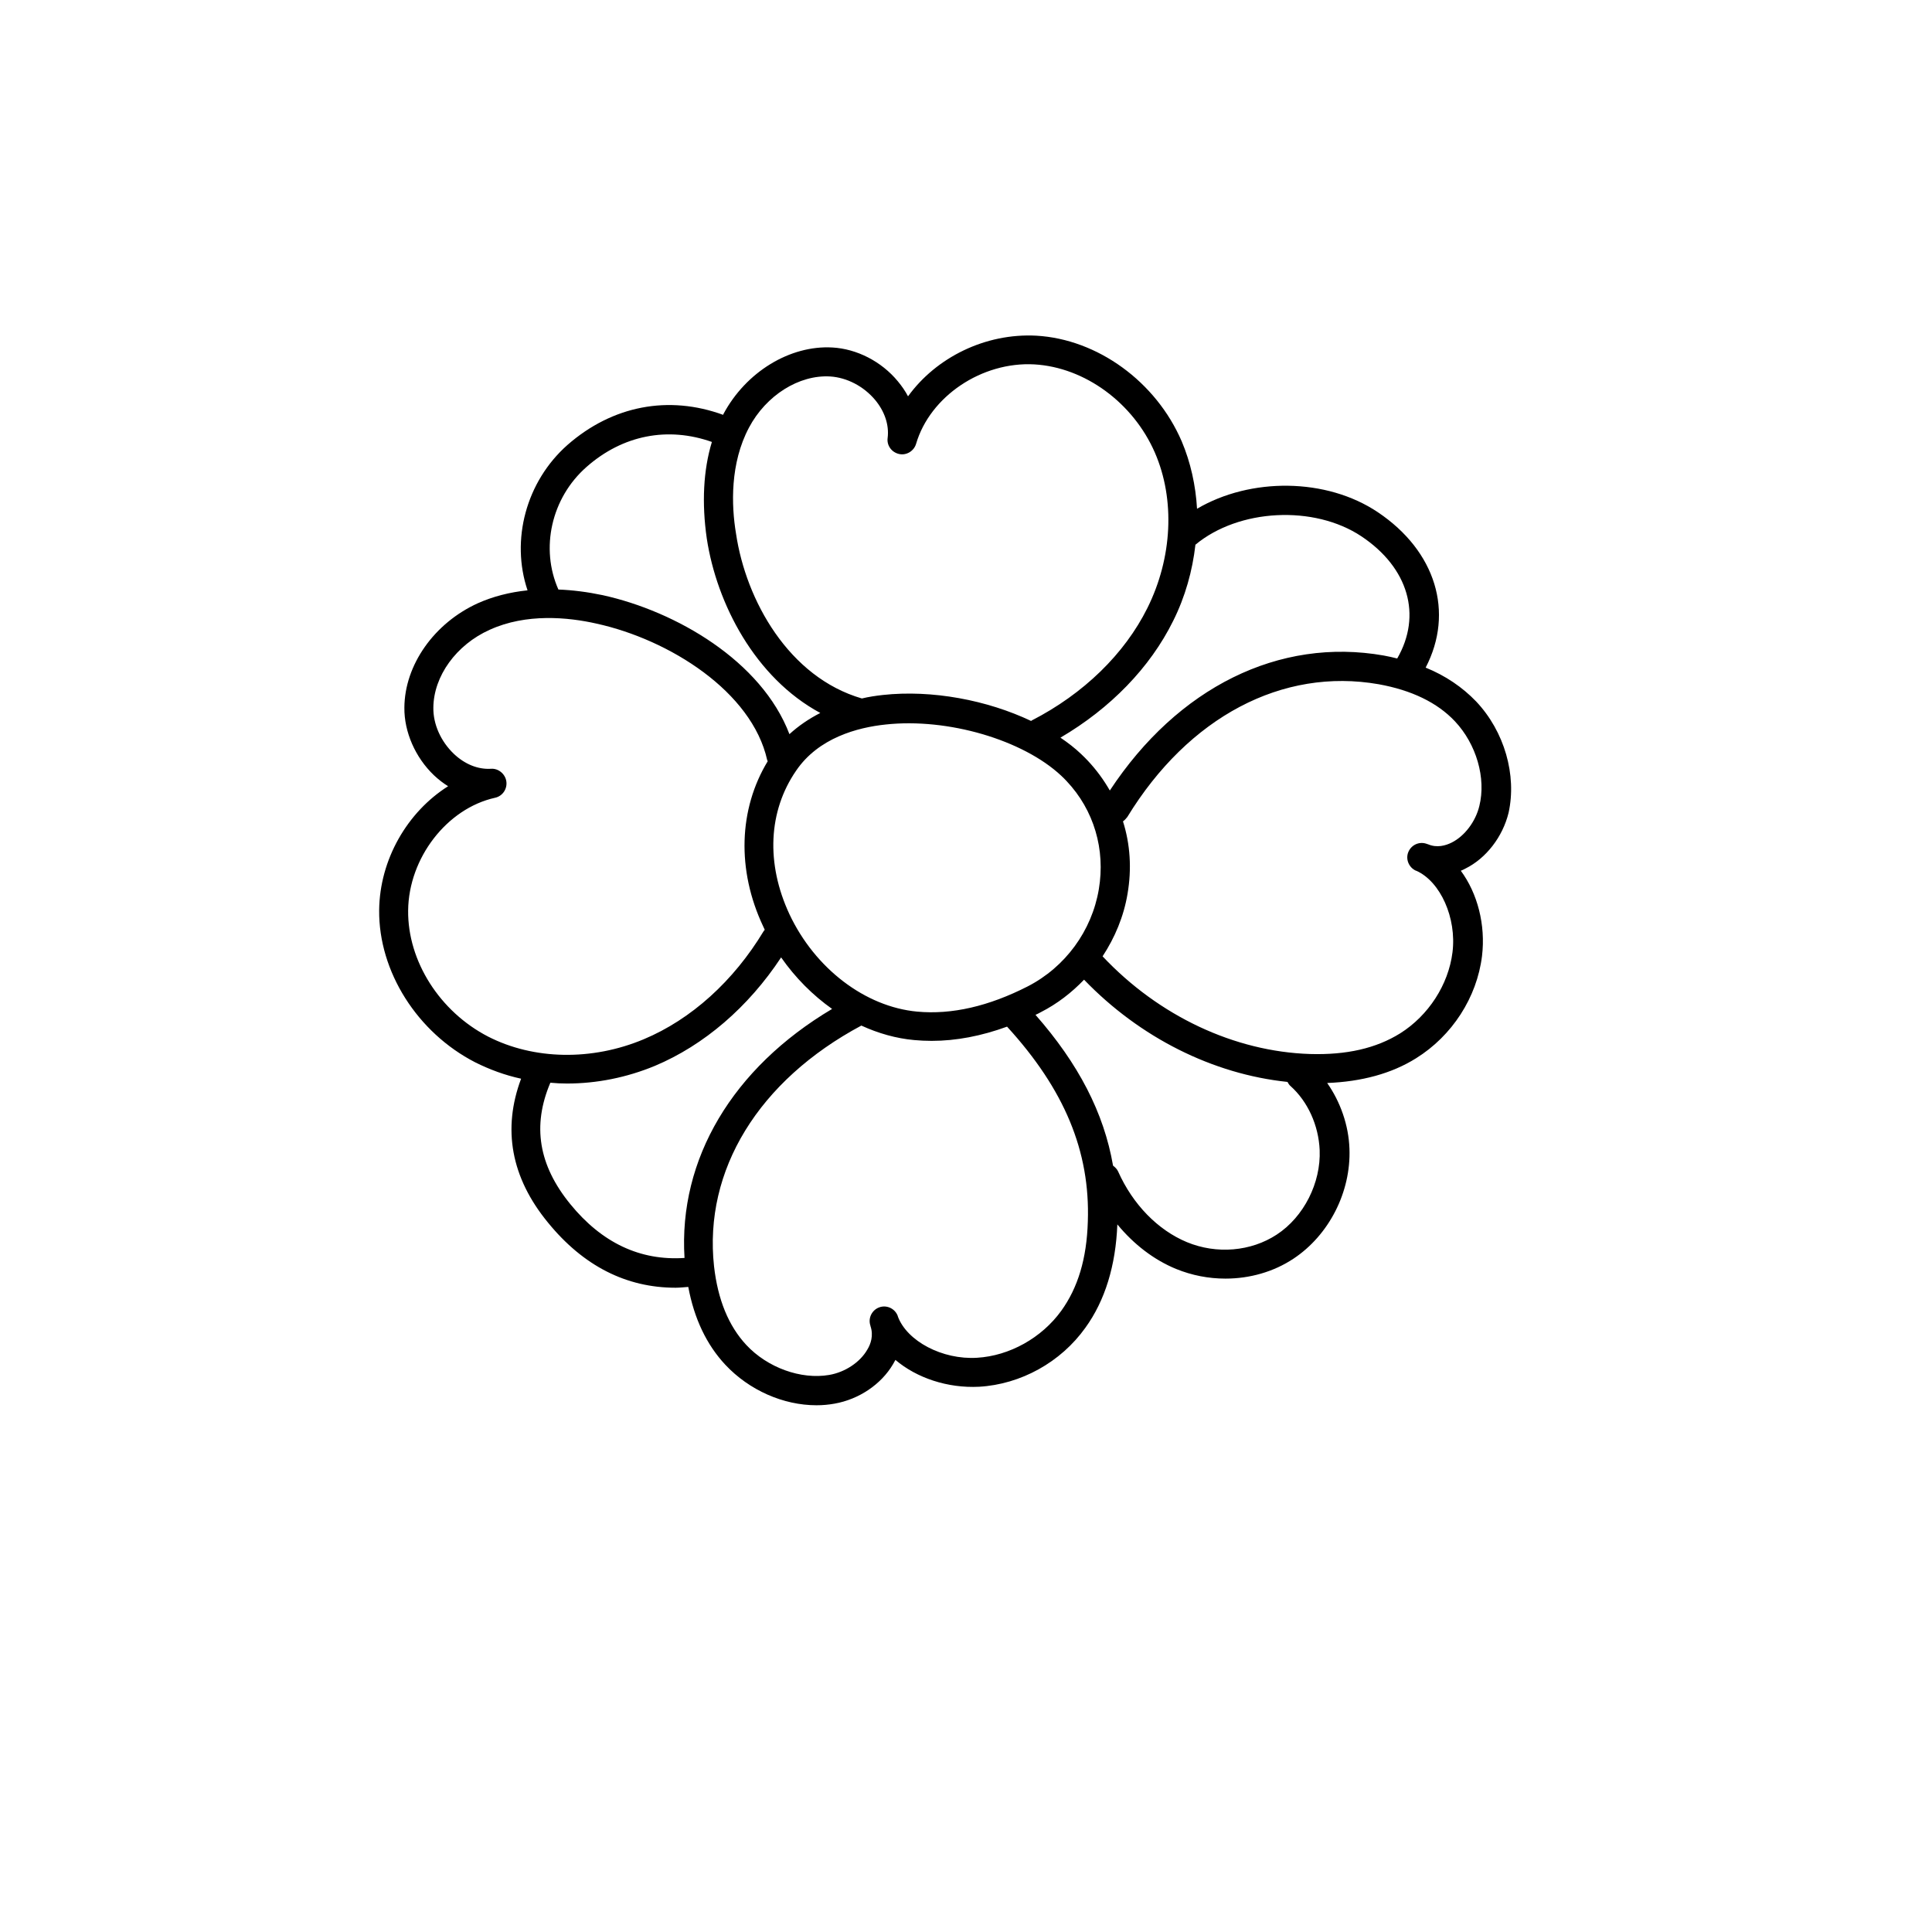 <?xml version="1.0" encoding="utf-8"?>
<!-- Generator: Adobe Illustrator 23.0.1, SVG Export Plug-In . SVG Version: 6.00 Build 0)  -->
<svg version="1.0" id="Слой_1" xmlns="http://www.w3.org/2000/svg" xmlns:xlink="http://www.w3.org/1999/xlink" x="0px" y="0px"
	 viewBox="0 0 720 720" style="enable-background:new 0 0 720 720;" xml:space="preserve">
<path d="M550.1,261.4c-5.1-5.3-11.4-9.6-18.8-12.6c10.7-20.6,3.8-43.4-17.8-57.9c-19.2-12.9-47.5-13-67.4-1.3
	c-0.5-8.7-2.4-17.3-5.7-25.1c-9.6-22.3-31.4-38.1-54.2-39.4c-19-1-37.3,8.1-47.8,22.6c-1-1.9-2.3-3.8-3.8-5.6
	c-6.1-7.4-15.3-12.1-24.4-12.6c-15.8-0.9-32.2,9.1-40.6,24.8c0,0.1-0.1,0.2-0.1,0.3c-20.3-7.4-41.2-3.5-58,11.2
	c-15.5,13.7-21.2,35.5-14.9,54.2c-6.7,0.7-12.9,2.3-18.5,4.8c-16.3,7.4-27.3,23-27.4,38.9c-0.1,9.1,4.1,18.6,11,25.2
	c1.7,1.6,3.5,3,5.3,4.1c-15.2,9.6-25.5,27.3-25.7,46.2c-0.2,22.9,14.2,45.6,35.8,56.7c5.4,2.7,11.1,4.8,17.1,6.1
	c-7,18.7-3.8,36.8,10,53.6c13.2,16.2,29.2,24.3,47.6,24.3c1.5,0,3.1-0.2,4.7-0.3c2.2,11.8,6.8,21.5,13.8,29
	c8.9,9.5,21.6,15.1,34,15.1c2.3,0,4.5-0.2,6.7-0.6c9.1-1.6,17.4-7.2,21.8-14.7c0.3-0.5,0.6-1.1,0.9-1.6c7.9,6.7,19.4,10.6,31.2,10
	c15.5-0.9,30.4-9.1,39.6-22c7.3-10.1,11.3-23.1,11.9-38.5c6.1,7.4,13.6,13.2,21.9,16.6c5.9,2.4,12.1,3.6,18.4,3.6
	c9,0,17.9-2.5,25.3-7.4c13.3-8.8,21.5-24.9,20.9-41c-0.3-8.8-3.4-17.5-8.3-24.5c12.8-0.5,24-3.5,33.1-9.2
	c13.5-8.4,22.7-22.7,24.6-38.1c1.4-11.7-1.7-23.4-7.9-31.8c0.6-0.2,1.1-0.5,1.7-0.8c7.7-3.8,13.9-11.8,16.1-20.8
	C565.3,288.9,560.7,272.6,550.1,261.4 M507.4,199.9c17.5,11.7,22.6,29.4,13.3,45.5c-1.6-0.4-3.3-0.8-5-1.1
	c-39-6.9-76.8,11.9-102.1,50.3c-2.3-4-5-7.7-8.2-11.1c-0.8-0.8-1.6-1.7-2.5-2.5c-2.3-2.2-4.9-4.2-7.7-6.1
	c18.6-10.9,33.4-26.1,42-43.5c4.5-9,7.2-18.7,8.3-28.4C461.6,189.6,489.7,188.1,507.4,199.9 M341.8,377
	c-19.4-1.8-38.1-16.1-47.6-36.3c-8.8-18.9-7.9-38.4,2.5-53.5c8.3-12.2,22.8-16.1,33.4-17.2c23.1-2.5,51.1,5.7,65.4,19.1
	c0.7,0.7,1.4,1.3,2,2c10.2,10.8,14.5,25.5,12,40.3c-2.6,15.5-12.5,29-26.5,36.2C368.5,375,354.7,378.2,341.8,377 M279.1,159.4
	c6.4-12.1,18.7-19.8,30.3-19.1c6.2,0.4,12.4,3.6,16.7,8.7c3.6,4.3,5.3,9.4,4.7,14.2c-0.4,2.8,1.5,5.4,4.3,6c2.7,0.6,5.5-1.1,6.3-3.8
	c5.2-17.7,24.5-30.7,44.1-29.6c18.8,1.1,36.8,14.3,44.9,32.9c7.6,17.5,6.5,39.2-2.8,57.9c-8.5,17.1-23.8,32-43.1,41.9
	c-0.1,0-0.1,0.1-0.2,0.2c-16.4-7.8-37-11.7-55.3-9.7c-2.7,0.3-5.3,0.7-7.8,1.3c0,0,0,0,0,0c-27.2-7.9-43.2-36.5-46.9-61.4
	C272.5,188.2,272.1,172.6,279.1,159.4 M218.6,174c13.5-11.9,30.3-15.1,46.7-9.3c-3.2,10.5-3.8,22.8-1.9,36c3.7,24.3,18,51.9,42.3,65
	c-4.3,2.2-8.1,4.8-11.5,7.9c-10.4-27.3-42.3-45.8-69.6-51.8c-5.7-1.2-11.2-1.9-16.5-2.1C201.3,204.4,205.4,185.6,218.6,174
	 M152.1,339.3c0.2-19.5,14.4-38,32.4-42c2.8-0.6,4.6-3.3,4.2-6.1c-0.4-2.8-3-4.9-5.7-4.7c-4.9,0.3-9.8-1.7-13.9-5.6
	c-4.8-4.6-7.7-11-7.6-17.2c0.1-11.7,8.5-23.4,21-29c13.6-6.2,29.2-4.7,39.8-2.3c27.3,6,57.9,25.4,63.6,50.8c0,0.2,0.2,0.3,0.2,0.5
	c-10.8,17.8-11.6,40.5-1.7,61.5c0.2,0.4,0.4,0.8,0.6,1.3c-0.1,0.2-0.3,0.3-0.4,0.5c-11.2,18.6-27,32.9-44.7,40.3
	c-19.3,8.1-41,7.7-58-1C163.9,377,151.9,358.2,152.1,339.3 M212.5,448.7c-11.8-14.5-14.2-29.2-7.4-45.2c2.1,0.2,4.1,0.3,6.2,0.3
	c11,0,22.2-2.2,32.8-6.6c18.3-7.7,34.8-21.9,47-40.4c5.3,7.6,11.8,14.1,19,19.2c-37.1,22-57.3,56-55,92.8
	C238.6,469.9,224.3,463.2,212.5,448.7 M395.5,488.5c-7.3,10.1-19.3,16.8-31.4,17.5c-12.9,0.8-26.1-6.2-29.5-15.4c0,0,0-0.1,0-0.1
	c-1-2.8-4.1-4.3-6.9-3.3c-2.8,1-4.3,4.1-3.3,6.9c0,0,0,0.1,0,0.1c1.2,3.5,0.1,6.7-1.2,8.8c-2.7,4.7-8.3,8.4-14.2,9.4
	c-10.5,1.8-23-2.7-30.9-11.2c-6.6-7.1-10.6-16.9-12-29.3c-3.9-35.8,16.6-69.2,54.9-89.7c6.3,2.9,13,4.8,19.7,5.4
	c2.1,0.2,4.3,0.3,6.5,0.3c9.1,0,18.5-1.8,28.1-5.3c21.4,23.4,31,46.5,30.1,72.6C405,469.1,401.7,479.9,395.5,488.5 M475.8,460.1
	c-9.6,6.3-22.4,7.4-33.5,2.8c-10.8-4.5-20.1-14-25.6-26.3c-0.4-0.9-1.1-1.6-1.9-2.2c-3.4-19.7-12.9-38-28.9-56.2
	c0.7-0.3,1.3-0.6,2-1c6.1-3.1,11.5-7.3,16.1-12.1c20.8,21.6,48,35.2,75.8,38.1c0.3,0.5,0.6,1.1,1.1,1.5c6.5,5.8,10.5,14.7,10.9,23.9
	C492.3,440.8,485.9,453.5,475.8,460.1 M551.3,300.4c-1.4,5.8-5.5,11.2-10.3,13.6c-2.2,1.1-5.5,2.1-8.9,0.6c0,0-0.1,0-0.1,0
	c-2.8-1.2-5.9,0.1-7.1,2.8c-1.2,2.7,0.1,5.9,2.8,7.1c0,0,0.1,0,0.1,0c9,4,15.1,17.6,13.5,30.4c-1.5,12.1-9,23.6-19.5,30.2
	c-9,5.6-20,8.1-33.6,7.7c-28.1-0.9-56.3-14.1-77.3-36.4c4.6-7,7.9-14.9,9.3-23.3c1.6-9.3,1-18.5-1.7-27c0.6-0.4,1.1-1,1.6-1.6
	c22.8-37.3,57.8-55.8,93.7-49.5c12.2,2.2,21.8,6.8,28.4,13.8C550.2,277.3,553.9,290,551.3,300.4"/>
</svg>
